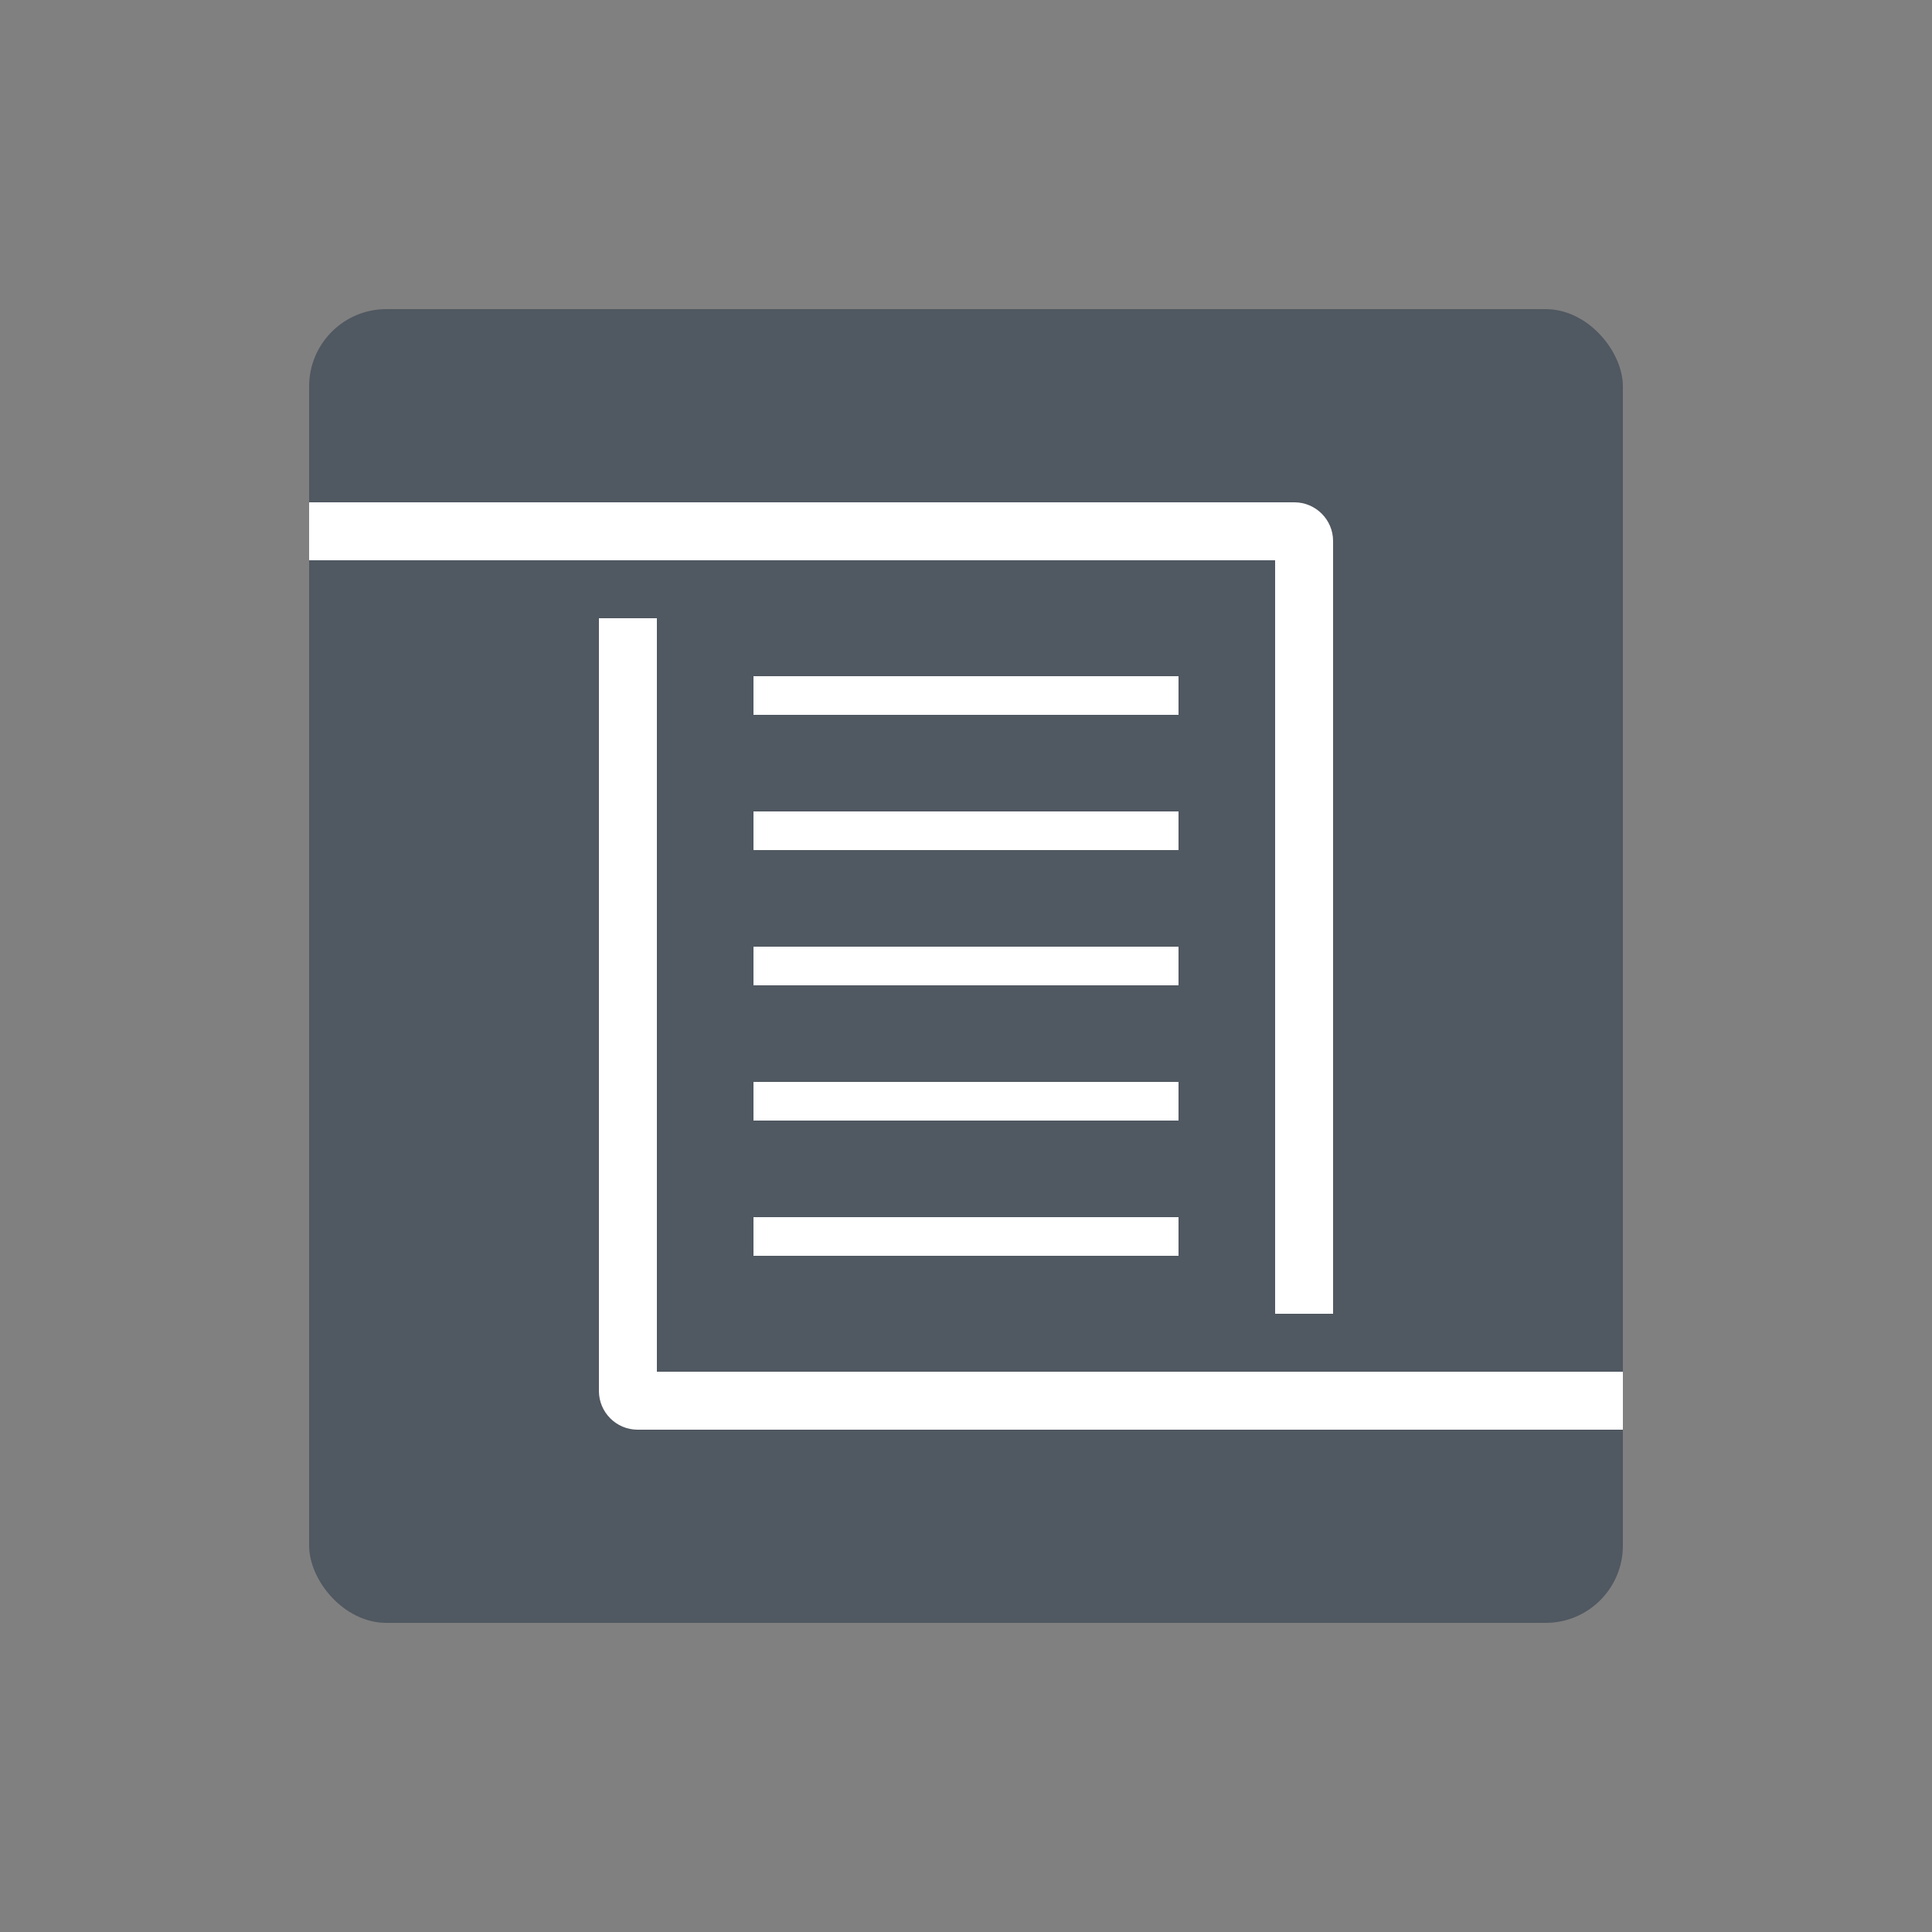 <?xml version="1.0" encoding="UTF-8"?>
<svg id="_Hardware_components" data-name=" Hardware components" xmlns="http://www.w3.org/2000/svg" viewBox="0 0 50 50">
  <rect x="0" y="0" width="50" height="50" fill="#808080" stroke="none"/>
  <defs>
    <style>
      .cls-1 {
        fill: none;
        stroke: #fff;
        stroke-miterlimit: 10;
      }

      .cls-2 {
        opacity: 0;
      }

      .cls-2, .cls-3 {
        fill: #fff;
      }

      .cls-2, .cls-3, .cls-4 {
        stroke-width: 0px;
      }

      .cls-4 {
        fill: #505861;
      }
    </style>
  </defs>
  <g id="CPU_socket" data-name="CPU socket">
    <rect id="BG" class="cls-2" y="0" width="50" height="50"/>
    <rect class="cls-4" x="8" y="8" width="34" height="34" rx="2" ry="2"/>
    <g>
      <path class="cls-3" d="M33.5,13H8v1.5h25v19.5h1.5V14c0-.55-.45-1-1-1Z"/>
      <path class="cls-3" d="M17,35.5v-19.5h-1.5v20c0,.55.45,1,1,1h25.5v-1.5h-25Z"/>
    </g>
    <g id="lines">
      <line class="cls-1" x1="19.5" y1="18" x2="30.5" y2="18"/>
      <line class="cls-1" x1="19.5" y1="21.5" x2="30.5" y2="21.5"/>
      <line class="cls-1" x1="19.5" y1="25" x2="30.5" y2="25"/>
      <line class="cls-1" x1="19.5" y1="28.5" x2="30.5" y2="28.5"/>
      <line class="cls-1" x1="19.5" y1="32" x2="30.5" y2="32"/>
    </g>
  </g>
</svg>